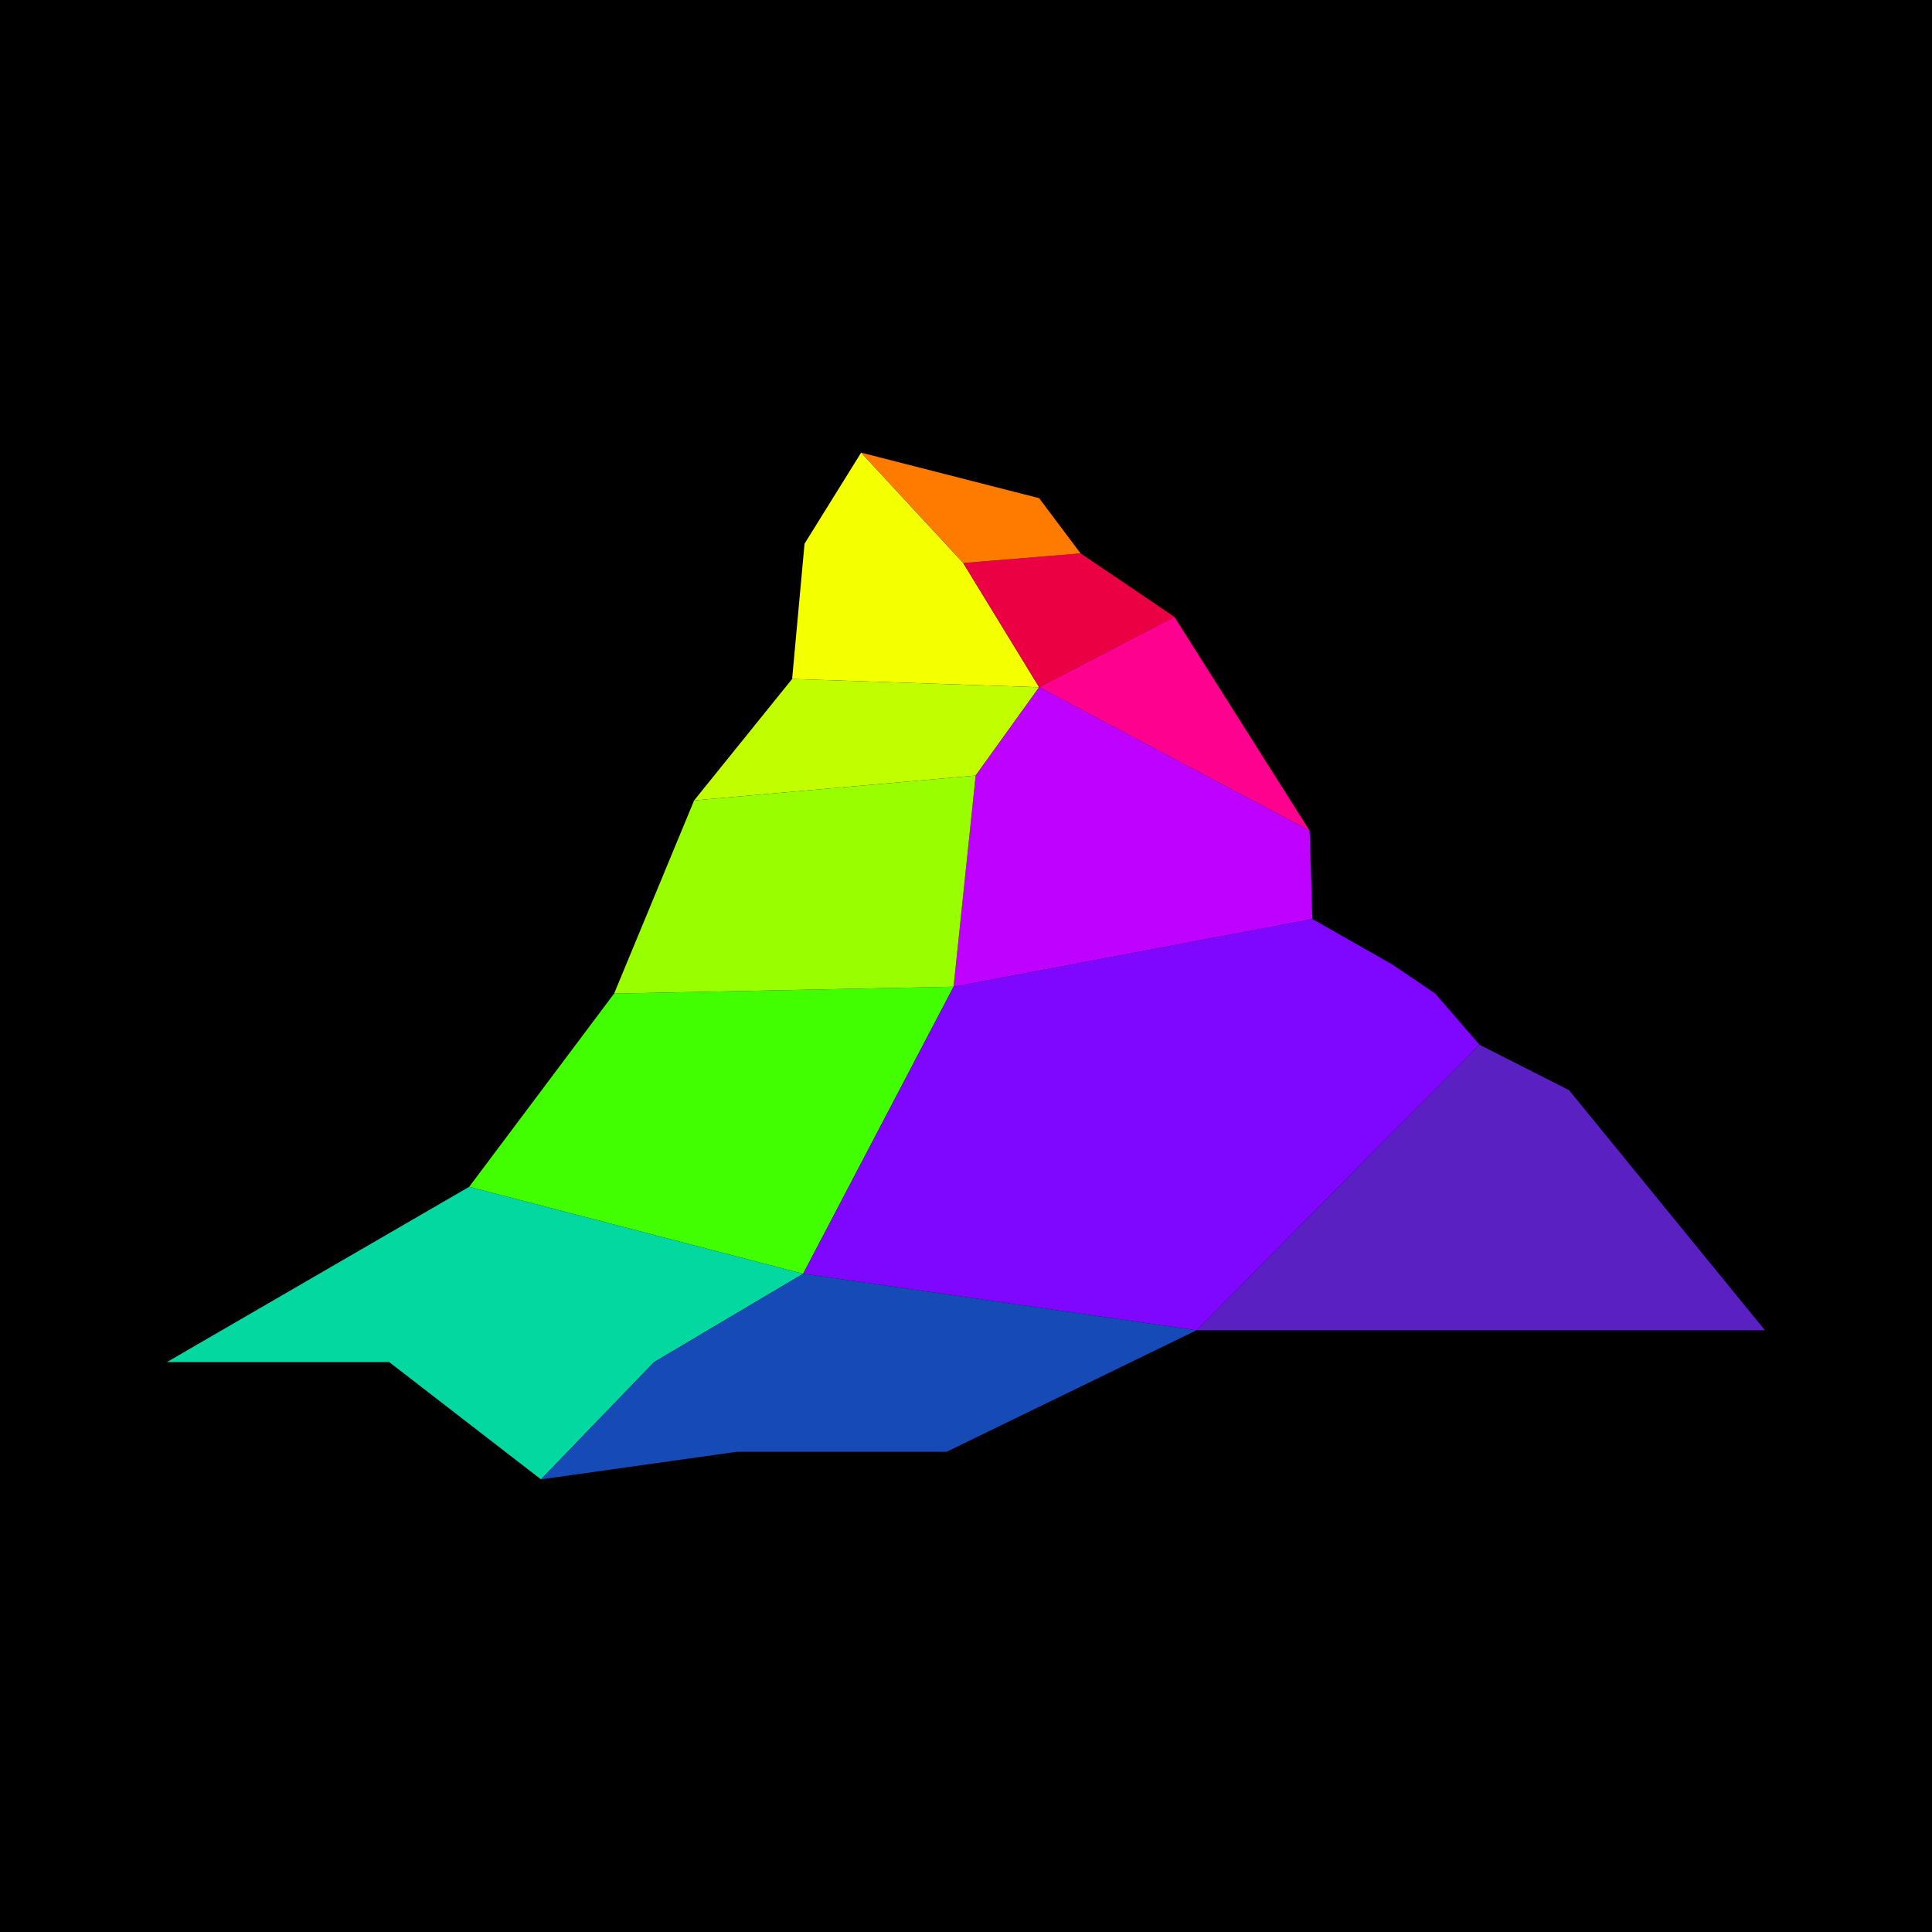 <?xml version="1.0" encoding="UTF-8"?>
<svg id="Layer_1" xmlns="http://www.w3.org/2000/svg" version="1.1" viewBox="0 0 140 140">
  <!-- Generator: Adobe Illustrator 29.3.0, SVG Export Plug-In . SVG Version: 2.1.0 Build 146)  -->
  <defs>
    <style>
      .st0 {
        fill: #9f0;
      }

      .st1 {
        fill: #ea0043;
      }

      .st2 {
        fill: #164ab7;
      }

      .st3 {
        fill: #41ff00;
      }

      .st4 {
        fill: #03d8a0;
      }

      .st5 {
        fill: #f4ff00;
      }

      .st6 {
        fill: #bf01ff;
      }

      .st7 {
        fill: #c1ff00;
      }

      .st8 {
        fill: #7f06ff;
      }

      .st9 {
        fill: #ff7b00;
      }

      .st10 {
        fill: #ff008f;
      }

      .st11 {
        fill: #5a20c2;
      }
    </style>
  </defs>
  <rect width="140" height="140"/>
  <g>
    <line x1="70.7" y1="56.2" x2="75.3" y2="49.8"/>
    <polyline class="st5" points="75.3 49.8 69.8 40.8 69.8 40.8 69.8 40.8 62.4 32.8 58.3 39.4 57.4 49.2 75.3 49.8"/>
    <polygon class="st7" points="70.7 56.2 50.3 58 57.4 49.2 75.3 49.8 70.7 56.2"/>
    <polygon class="st4" points="58.2 92.3 34 86 12.1 98.7 28.2 98.7 39.2 107.2 47.4 98.7 58.2 92.3"/>
    <polyline class="st3" points="58.2 92.3 34 86 44.5 72 69.1 71.5 69.1 71.5 58.2 92.3"/>
    <polygon class="st1" points="75.3 49.8 85.1 44.7 78.3 40.1 69.8 40.8 75.3 49.8"/>
    <polygon class="st10" points="75.3 49.8 94.9 60.2 85.1 44.7 75.3 49.8"/>
    <polygon class="st6" points="75.3 49.8 70.7 56.2 69.1 71.5 95.1 66.6 94.9 60.2 75.3 49.8"/>
    <polygon class="st11" points="113.7 79 107.2 75.7 86.7 96.4 127.9 96.4 113.7 79"/>
    <polyline class="st8" points="86.7 96.4 107.2 75.7 104 72 100.9 69.9 95.1 66.6 69.1 71.5 58.2 92.3 86.7 96.4"/>
    <polygon class="st2" points="47.4 98.7 39.2 107.2 53.4 105.2 68.6 105.2 86.7 96.4 58.2 92.3 47.4 98.7"/>
    <polyline class="st9" points="69.8 40.8 69.8 40.8 78.3 40.1 75.3 36.1 62.4 32.8 69.8 40.8"/>
    <polygon class="st0" points="44.5 72 50.3 58 70.7 56.2 69.1 71.5 44.5 72"/>
  </g>
</svg>
